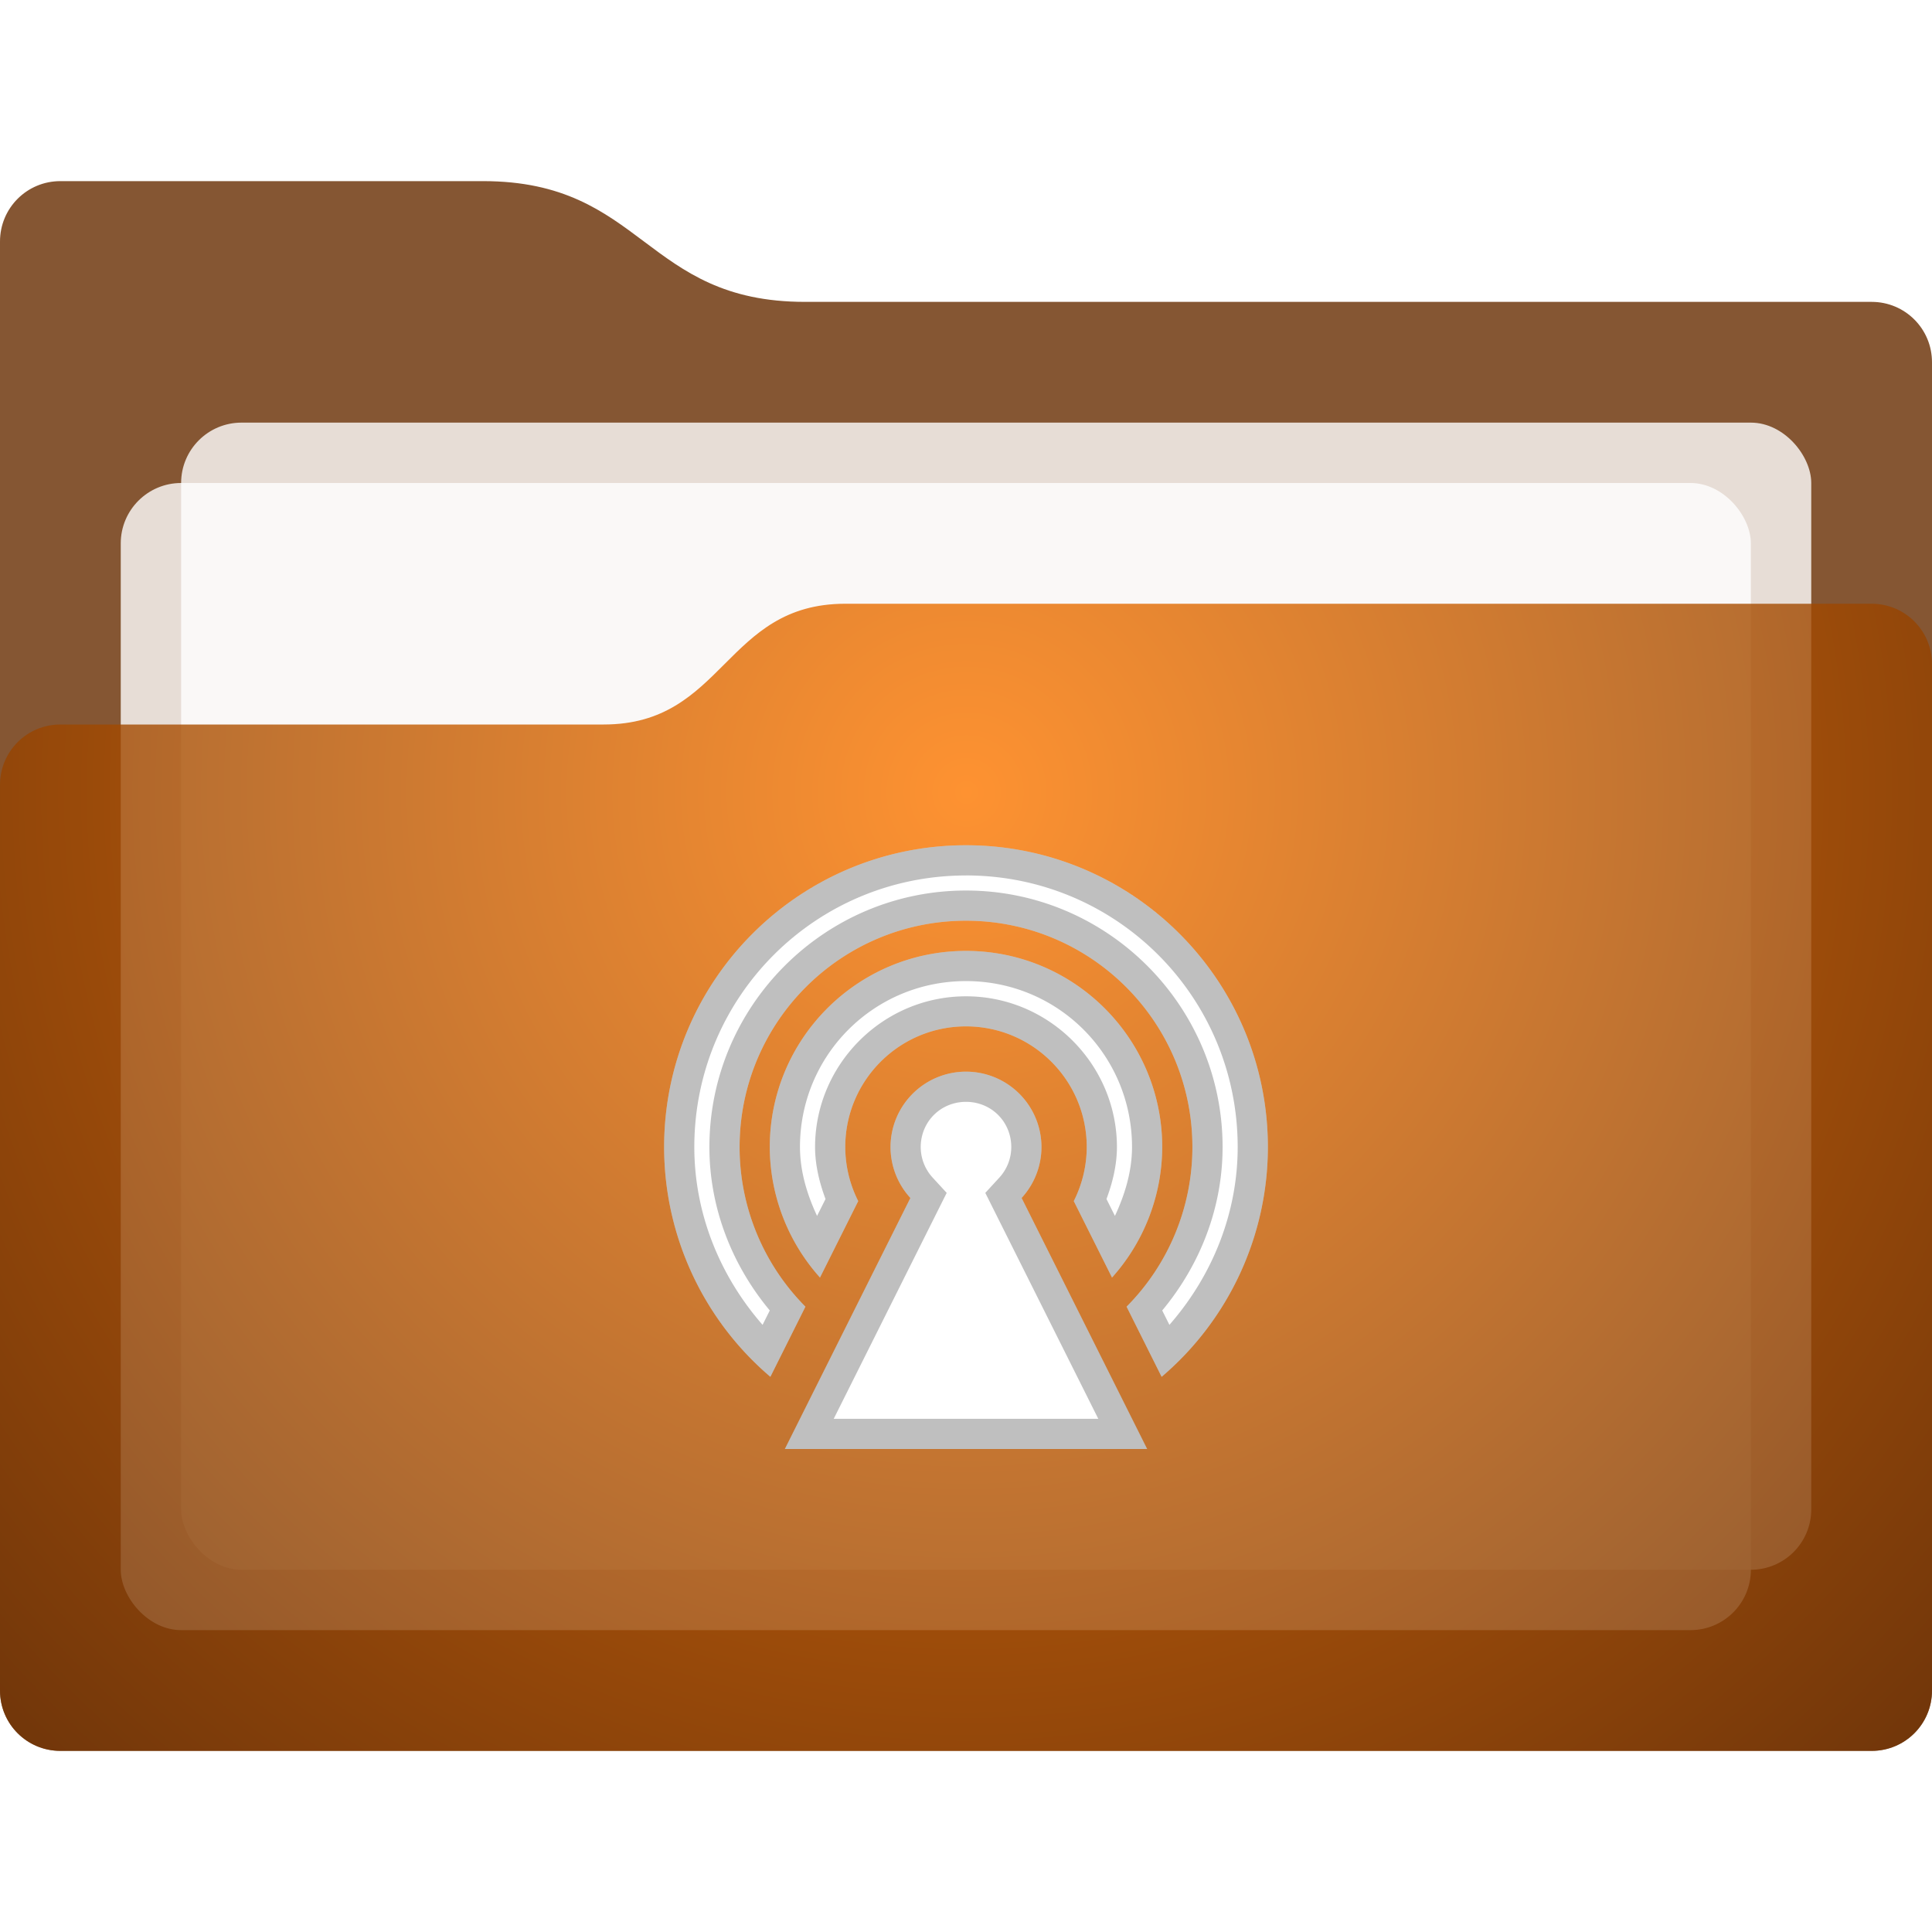 <?xml version="1.0" encoding="UTF-8" standalone="no"?>
<!-- Created with Inkscape (http://www.inkscape.org/) -->

<svg
   width="128"
   height="128"
   id="svg2"
   version="1.1"
   inkscape:version="1.1.1 (3bf5ae0d25, 2021-09-20)"
   sodipodi:docname="folder-remote.svg"
   xmlns:inkscape="http://www.inkscape.org/namespaces/inkscape"
   xmlns:sodipodi="http://sodipodi.sourceforge.net/DTD/sodipodi-0.dtd"
   xmlns:xlink="http://www.w3.org/1999/xlink"
   xmlns="http://www.w3.org/2000/svg"
   xmlns:svg="http://www.w3.org/2000/svg"
   xmlns:rdf="http://www.w3.org/1999/02/22-rdf-syntax-ns#"
   xmlns:cc="http://creativecommons.org/ns#"
   xmlns:dc="http://purl.org/dc/elements/1.1/">
  <defs
     id="defs4">
    <inkscape:perspective
       sodipodi:type="inkscape:persp3d"
       inkscape:vp_x="0 : 64 : 1"
       inkscape:vp_y="0 : 1000 : 0"
       inkscape:vp_z="128 : 64 : 1"
       inkscape:persp3d-origin="64 : 42.666667 : 1"
       id="perspective8890" />
    <linearGradient
       id="linearGradient3785-6">
      <stop
         style="stop-color:#ffffff;stop-opacity:1;"
         offset="0"
         id="stop3787-4" />
      <stop
         style="stop-color:#d6d6d6;stop-opacity:1;"
         offset="1"
         id="stop3789-3" />
    </linearGradient>
    <linearGradient
       id="linearGradient3802-3">
      <stop
         style="stop-color:#ffc475;stop-opacity:1;"
         offset="0"
         id="stop3804-4" />
      <stop
         style="stop-color:#ff004a;stop-opacity:1;"
         offset="1"
         id="stop3806-1" />
    </linearGradient>
    <radialGradient
       inkscape:collect="always"
       xlink:href="#linearGradient3802-3"
       id="radialGradient3852"
       cx="153.6"
       cy="1046.224"
       fx="153.6"
       fy="1046.224"
       r="7.5"
       gradientTransform="matrix(1.667,-3.5764157e-7,3.5147543e-7,1.6,-101.001,-626.584)"
       gradientUnits="userSpaceOnUse" />
    <linearGradient
       id="linearGradient3802-3-5">
      <stop
         style="stop-color:#ffc475;stop-opacity:1;"
         offset="0"
         id="stop3804-4-7" />
      <stop
         style="stop-color:#ff004a;stop-opacity:1;"
         offset="1"
         id="stop3806-1-0" />
    </linearGradient>
    <linearGradient
       id="linearGradient3785-0-1">
      <stop
         style="stop-color:#ffffff;stop-opacity:1;"
         offset="0"
         id="stop3787-7-8" />
      <stop
         style="stop-color:#d6d6d6;stop-opacity:1;"
         offset="1"
         id="stop3789-1-7" />
    </linearGradient>
    <clipPath
       clipPathUnits="userSpaceOnUse"
       id="clipPath4405">
      <path
         id="path4407"
         style="opacity:0.8;fill:#672c00;fill-opacity:1;stroke:none;stroke-width:0.417;stroke-miterlimit:4;stroke-dasharray:none"
         d="m 4,936.362 c -2.216,0 -4,1.784 -4,4 v 8 28 c 0,-2.216 1.784,-4 4,-4 H 22.666 25.334 40 c 8,0 8,-8 16,-8 h 68 c 2.216,0 4,1.784 4,4 v -20 c 0,-2.216 -1.784,-4 -4,-4 H 53.334 c -10.667,0 -10.667,-8 -21.334,-8 z" />
    </clipPath>
    <filter
       inkscape:collect="always"
       style="color-interpolation-filters:sRGB"
       id="filter4275"
       x="-0.06"
       y="-0.101"
       width="1.12"
       height="1.201">
      <feGaussianBlur
         inkscape:collect="always"
         stdDeviation="3.188"
         id="feGaussianBlur4277" />
    </filter>
    <radialGradient
       inkscape:collect="always"
       xlink:href="#coverGradient"
       id="radialGradient2626"
       cx="72.521"
       cy="998.115"
       fx="72.521"
       fy="998.115"
       r="64"
       gradientTransform="matrix(1.438,0,-2.6475526e-5,1.438,-40.223,-458.43)"
       gradientUnits="userSpaceOnUse" />
    <linearGradient
       inkscape:collect="always"
       id="coverGradient">
      <stop
         style="stop-color:#ff7800;stop-opacity:0.8"
         offset="0"
         id="stop8414" />
      <stop
         style="stop-color:#672c00;stop-opacity:0.8"
         offset="1"
         id="stop8416" />
    </linearGradient>
    <radialGradient
       inkscape:collect="always"
       xlink:href="#coverGradient"
       id="radialGradient4484"
       cx="156"
       cy="76.111"
       fx="156"
       fy="76.111"
       r="16"
       gradientTransform="matrix(1.531,0,0,1.531,-82.875,887.817)"
       gradientUnits="userSpaceOnUse" />
    <clipPath
       clipPathUnits="userSpaceOnUse"
       id="clipPath4920">
      <path
         id="path4922"
         style="opacity:1;fill:#75507b;stroke:none;stroke-width:8;stroke-linecap:round;stroke-linejoin:bevel;stroke-miterlimit:4;stroke-dasharray:none"
         d="m 64,60 a 20,20 0 0 0 -20,20 20,20 0 0 0 5.895,14.105 l 4.193,-4.193 A 14.071,14.071 0 0 1 50,80.07 14.071,14.071 0 0 1 64.07,66 a 14.071,14.071 0 0 1 14.072,14.07 14.071,14.071 0 0 1 -4.125,9.947 l 4.088,4.088 A 20,20 0 0 0 84,80 20,20 0 0 0 64,60 Z m 0,8 a 12,12 0 0 0 -12,12 12,12 0 0 0 3.537,8.463 l 2.826,-2.826 A 8,8 0 0 1 56,80 a 8,8 0 0 1 8,-8 8,8 0 0 1 8,8 8,8 0 0 1 -2.344,5.656 l 2.807,2.807 A 12,12 0 0 0 76,80 12,12 0 0 0 64,68 Z m 0,6 a 6,6 0 0 0 -6,6 6,6 0 0 0 4.262,5.738 L 48,100 H 80 L 65.738,85.738 A 6,6 0 0 0 70,80 6,6 0 0 0 64,74 Z" />
    </clipPath>
  </defs>
  <sodipodi:namedview
     id="base"
     pagecolor="#ffffff"
     bordercolor="#666666"
     borderopacity="1.0"
     inkscape:pageopacity="0.0"
     inkscape:pageshadow="2"
     inkscape:zoom="3.8624782"
     inkscape:cx="55.145943"
     inkscape:cy="73.916275"
     inkscape:document-units="px"
     inkscape:current-layer="layer1"
     showgrid="true"
     inkscape:window-width="1920"
     inkscape:window-height="1001"
     inkscape:window-x="0"
     inkscape:window-y="0"
     inkscape:window-maximized="1"
     inkscape:pagecheckerboard="0"
     inkscape:snap-bbox="true"
     inkscape:bbox-paths="true"
     inkscape:snap-bbox-midpoints="true"
     inkscape:bbox-nodes="true"
     inkscape:snap-intersection-paths="true"
     inkscape:snap-bbox-edge-midpoints="true"
     inkscape:snap-midpoints="true"
     inkscape:snap-object-midpoints="true"
     inkscape:snap-center="true">
    <inkscape:grid
       type="xygrid"
       id="grid3000"
       empspacing="4"
       visible="true"
       enabled="true"
       snapvisiblegridlinesonly="true" />
  </sodipodi:namedview>
  <g
     inkscape:label="Ebene 1"
     inkscape:groupmode="layer"
     id="layer1"
     transform="translate(0,-924.362)">
    <g
       id="icon31"
       style="stroke-width:6;stroke-miterlimit:4;stroke-dasharray:none">
      <path
         style="fill:#672c00;fill-opacity:0.8;stroke-width:6;stroke-miterlimit:4;stroke-dasharray:none"
         d="m 145,992.362 c -0.554,0 -1,0.446 -1,1 v 2.391 0.609 20.609 c 0,0.771 0.62,1.391 1.391,1.391 h 29.219 c 0.771,0 1.391,-0.62 1.391,-1.391 v -21.219 c 0,-0.771 -0.62,-1.391 -1.391,-1.391 H 154 c -2,0 -2,-2 -4,-2 h -2 z"
         id="back31"
         sodipodi:nodetypes="ssccsssssssscs" />
      <rect
         style="fill:#ff7800;fill-opacity:0.8;stroke:none;stroke-width:6;stroke-miterlimit:4;stroke-dasharray:none"
         id="paperB31"
         width="27"
         height="19"
         x="147"
         y="996.362"
         rx="1"
         ry="1" />
      <rect
         style="fill:#ffffff;fill-opacity:0.8;stroke:none;stroke-width:6;stroke-miterlimit:4;stroke-dasharray:none"
         id="paperA31"
         width="27"
         height="19"
         x="146"
         y="997.362"
         rx="1"
         ry="1" />
      <path
         style="fill:url(#radialGradient4484);fill-opacity:1;stroke-width:6;stroke-miterlimit:4;stroke-dasharray:none"
         d="m 156,1000.362 c -2,0 -2,2 -4,2 h -1 -5.609 c -0.771,0 -1.391,0.62 -1.391,1.391 v 1.547 0.672 11 c 0,0.771 0.62,1.391 1.391,1.391 h 29.219 c 0.771,0 1.391,-0.62 1.391,-1.391 v -15.219 c 0,-0.771 -0.62,-1.391 -1.391,-1.391 z"
         id="front31"
         inkscape:connector-curvature="0"
         sodipodi:nodetypes="sscssccsssssss" />
    </g>
    <g
       id="icon16"
       style="stroke-width:6;stroke-miterlimit:4;stroke-dasharray:none">
      <path
         style="fill:#672c00;fill-opacity:1;stroke:none;stroke-width:6;stroke-miterlimit:4;stroke-dasharray:none"
         d="m 144,1037.362 v 1 6 h 16 v -6 h -12 v -1 z"
         id="back16" />
      <rect
         style="fill:#ffffff;fill-opacity:1;stroke:none;stroke-width:6;stroke-miterlimit:4;stroke-dasharray:none"
         id="paper16"
         width="14"
         height="5"
         x="145"
         y="1039.362" />
      <path
         style="fill:#672c00;fill-opacity:1;stroke:none;stroke-width:6;stroke-miterlimit:4;stroke-dasharray:none"
         d="m 148,1041.362 v 1 h -4 v 8 h 16 v -9 z"
         id="front16" />
    </g>
    <g
       id="icon128"
       style="stroke-width:6;stroke-miterlimit:4;stroke-dasharray:none">
      <path
         id="back"
         d="m 4,936.362 c -2.216,0 -4,1.784 -4,4 v 8 88 c 0,2.216 1.784,4 4,4 H 124 c 2.216,0 4,-1.784 4,-4 v -88 c 0,-2.216 -1.784,-4 -4,-4 H 53.333 c -10.667,0 -10.667,-8 -21.333,-8 z"
         style="opacity:1;fill:#672c00;fill-opacity:0.8;stroke:none;stroke-width:6;stroke-miterlimit:4;stroke-dasharray:none"
         inkscape:connector-curvature="0" />
      <rect
         style="opacity:1;fill:#ffffff;fill-opacity:0.8;stroke:none;stroke-width:6;stroke-miterlimit:4;stroke-dasharray:none"
         id="paperB"
         width="108"
         height="76"
         x="12"
         y="952.362"
         rx="4"
         ry="4" />
      <rect
         style="opacity:1;fill:#ffffff;fill-opacity:0.8;stroke:none;stroke-width:6;stroke-miterlimit:4;stroke-dasharray:none"
         id="paperA"
         width="108"
         height="76"
         x="8"
         y="956.362"
         rx="4"
         ry="4" />
      <path
         id="path4255"
         d="m 56,964.362 c -8,0 -8,8 -16,8 H 25.333 22.667 4 c -2.216,0 -4,1.784 -4,4 v 6.667 4 49.333 c 0,2.216 1.784,4 4,4 H 124 c 2.216,0 4,-1.784 4,-4 v -68 c 0,-2.216 -1.784,-4 -4,-4 z"
         style="opacity:0.5;fill:#000000;fill-opacity:1;stroke:none;stroke-width:6;stroke-miterlimit:4;stroke-dasharray:none;filter:url(#filter4275)"
         inkscape:connector-curvature="0"
         clip-path="url(#clipPath4405)" />
      <path
         id="front"
         d="m 56,964.362 c -8,0 -8,8 -16,8 H 25.333 22.667 4 c -2.216,0 -4,1.784 -4,4 v 6.667 4 49.333 c 0,2.216 1.784,4 4,4 H 124 c 2.216,0 4,-1.784 4,-4 v -68 c 0,-2.216 -1.784,-4 -4,-4 z"
         style="opacity:1;fill:url(#radialGradient2626);fill-opacity:1;stroke:none;stroke-width:6;stroke-miterlimit:4;stroke-dasharray:none"
         inkscape:connector-curvature="0" />
    </g>
    <g
       aria-label="128"
       id="text5893-3"
       style="font-size:24px;letter-spacing:0px;word-spacing:0px;stroke-width:6">
      <path
         d="m -53.023,946.37 h 3.867 v -13.348 l -4.207,0.844 v -2.156 l 4.184,-0.844 H -46.812 V 946.37 h 3.867 v 1.992 h -10.078 z"
         id="path1599" />
      <path
         d="m -36.125,946.37 h 8.262 v 1.992 H -38.973 V 946.37 q 1.348,-1.395 3.668,-3.738 2.332,-2.355 2.93,-3.035 1.137,-1.277 1.582,-2.156 0.457,-0.891 0.457,-1.746 0,-1.395 -0.984,-2.273 -0.973,-0.879 -2.543,-0.879 -1.113,0 -2.355,0.387 -1.23,0.387 -2.637,1.172 v -2.391 q 1.43,-0.574 2.672,-0.867 1.242,-0.293 2.273,-0.293 2.719,0 4.336,1.359 1.617,1.359 1.617,3.633 0,1.078 -0.41,2.051 -0.398,0.961 -1.465,2.273 -0.293,0.34 -1.863,1.969 -1.57,1.617 -4.43,4.535 z"
         id="path1601" />
      <path
         d="m -17.832,940.054 q -1.688,0 -2.66,0.902 -0.961,0.902 -0.961,2.484 0,1.582 0.961,2.484 0.973,0.902 2.66,0.902 1.688,0 2.66,-0.902 0.973,-0.914 0.973,-2.484 0,-1.582 -0.973,-2.484 -0.961,-0.902 -2.66,-0.902 z m -2.367,-1.008 q -1.523,-0.375 -2.379,-1.418 -0.844,-1.043 -0.844,-2.543 0,-2.098 1.488,-3.316 1.5,-1.219 4.102,-1.219 2.613,0 4.102,1.219 1.488,1.219 1.488,3.316 0,1.5 -0.855,2.543 -0.844,1.043 -2.355,1.418 1.711,0.398 2.66,1.559 0.961,1.16 0.961,2.836 0,2.543 -1.559,3.902 -1.547,1.359 -4.441,1.359 -2.895,0 -4.453,-1.359 -1.547,-1.359 -1.547,-3.902 0,-1.676 0.961,-2.836 0.961,-1.16 2.672,-1.559 z m -0.867,-3.738 q 0,1.359 0.844,2.121 0.855,0.762 2.391,0.762 1.523,0 2.379,-0.762 0.867,-0.762 0.867,-2.121 0,-1.359 -0.867,-2.121 -0.855,-0.762 -2.379,-0.762 -1.535,0 -2.391,0.762 -0.844,0.762 -0.844,2.121 z"
         id="path1603" />
    </g>
    <g
       aria-label="31 - 17"
       id="text5901"
       style="font-size:16px;letter-spacing:0px;word-spacing:0px;stroke-width:6">
      <path
         d="m 190.492,994.073 q 1.133,0.242 1.766,1.008 0.641,0.766 0.641,1.891 0,1.727 -1.188,2.672 -1.188,0.945 -3.375,0.945 -0.734,0 -1.516,-0.148 -0.773,-0.141 -1.602,-0.43 v -1.523 q 0.656,0.383 1.438,0.578 0.781,0.195 1.633,0.195 1.484,0 2.258,-0.586 0.781,-0.586 0.781,-1.703 0,-1.031 -0.727,-1.609 -0.719,-0.586 -2.008,-0.586 h -1.359 v -1.297 h 1.422 q 1.164,0 1.781,-0.461 0.617,-0.469 0.617,-1.344 0,-0.898 -0.641,-1.375 -0.633,-0.484 -1.82,-0.484 -0.648,0 -1.391,0.141 -0.742,0.141 -1.633,0.438 v -1.406 q 0.898,-0.25 1.68,-0.375 0.789,-0.125 1.484,-0.125 1.797,0 2.844,0.82 1.047,0.812 1.047,2.203 0,0.969 -0.555,1.641 -0.555,0.664 -1.578,0.922 z"
         id="path1578" />
      <path
         d="m 196.164,999.034 h 2.578 v -8.898 l -2.805,0.562 v -1.438 l 2.789,-0.562 h 1.578 v 10.336 h 2.578 v 1.328 h -6.719 z"
         id="path1580" />
      <path
         d="m 210.227,995.339 h 4.211 V 996.62 h -4.211 z"
         id="path1582" />
      <path
         d="m 222.289,999.034 h 2.578 v -8.898 l -2.805,0.562 v -1.438 l 2.789,-0.562 h 1.578 v 10.336 h 2.578 v 1.328 h -6.719 z"
         id="path1584" />
      <path
         d="m 231.797,988.698 h 7.5 V 989.37 l -4.234,10.992 h -1.648 l 3.984,-10.336 h -5.602 z"
         id="path1586" />
    </g>
    <g
       aria-label="16"
       id="text5905"
       style="font-size:16px;letter-spacing:0px;word-spacing:0px;stroke-width:6">
      <path
         d="m 173.984,1047.034 h 2.578 v -8.899 l -2.805,0.562 v -1.438 l 2.789,-0.562 h 1.578 v 10.336 h 2.578 v 1.328 h -6.719 z"
         id="path1569" />
      <path
         d="m 187.461,1041.901 q -1.062,0 -1.688,0.727 -0.617,0.727 -0.617,1.992 0,1.258 0.617,1.992 0.625,0.727 1.688,0.727 1.062,0 1.68,-0.727 0.625,-0.734 0.625,-1.992 0,-1.266 -0.625,-1.992 -0.617,-0.727 -1.68,-0.727 z m 3.133,-4.945 v 1.438 q -0.594,-0.281 -1.203,-0.43 -0.602,-0.148 -1.195,-0.148 -1.562,0 -2.391,1.055 -0.82,1.055 -0.938,3.188 0.461,-0.68 1.156,-1.039 0.695,-0.367 1.531,-0.367 1.758,0 2.773,1.07 1.023,1.062 1.023,2.898 0,1.797 -1.062,2.883 -1.062,1.086 -2.828,1.086 -2.023,0 -3.094,-1.547 -1.07,-1.555 -1.07,-4.5 0,-2.766 1.312,-4.406 1.312,-1.648 3.523,-1.648 0.594,0 1.195,0.117 0.609,0.117 1.266,0.351 z"
         id="path1571" />
    </g>
    <rect
       style="fill:#b3b3b3;fill-opacity:1;stroke:none;stroke-width:6;stroke-miterlimit:4;stroke-dasharray:none"
       id="rect6935"
       y="980.362"
       x="144"
       rx="4.5902016e-07"
       height="4"
       width="32" />
    <rect
       style="fill:#b3b3b3;fill-opacity:1;stroke:none;stroke-width:6;stroke-miterlimit:4;stroke-dasharray:none"
       id="rect6937"
       y="988.362"
       x="136"
       rx="4.5902016e-07"
       height="32"
       width="4" />
    <rect
       style="fill:#b3b3b3;fill-opacity:1;stroke:none;stroke-width:6;stroke-miterlimit:4;stroke-dasharray:none"
       id="rect6939"
       y="1028.362"
       x="144"
       rx="4.5902016e-07"
       height="4"
       width="16" />
    <rect
       style="fill:#b3b3b3;fill-opacity:1;stroke:none;stroke-width:6;stroke-miterlimit:4;stroke-dasharray:none"
       id="rect6941"
       y="1036.362"
       x="136"
       rx="4.5902016e-07"
       height="16"
       width="4" />
    <path
       inkscape:connector-curvature="0"
       id="path9861"
       d="m 158.991,1004.363 a 0.337,0.337 0 0 0 -0.068,0.01 c -2.343,0.589 -3.767,2.988 -3.178,5.332 0.282,1.122 1.011,2.079 2.002,2.676 a 0.337,0.337 0 1 0 0.335,-0.57 c -0.839,-0.505 -1.444,-1.324 -1.683,-2.274 -0.5,-1.99 0.707,-4.011 2.697,-4.511 a 0.337,0.337 0 0 0 0,-0.653 0.337,0.337 0 0 0 -0.105,-0.01 z m 1.981,0 a 0.337,0.337 0 0 0 -0.068,0.01 0.337,0.337 0 0 0 0,0.653 c 1.99,0.5 3.198,2.521 2.697,4.511 -0.239,0.95 -0.844,1.768 -1.683,2.274 a 0.337,0.337 0 1 0 0.335,0.57 c 0.991,-0.597 1.72,-1.554 2.002,-2.676 0.589,-2.343 -0.835,-4.742 -3.178,-5.332 a 0.337,0.337 0 0 0 -0.105,-0.01 z m -2.054,1.443 a 0.337,0.337 0 0 0 -0.099,0.026 c -1.539,0.653 -2.274,2.439 -1.62,3.978 0.188,0.443 0.492,0.852 0.862,1.16 a 0.338,0.338 0 0 0 0.423,-0.528 c -0.288,-0.24 -0.507,-0.539 -0.653,-0.883 -0.511,-1.203 0.041,-2.589 1.244,-3.1 a 0.337,0.337 0 0 0 -0.068,-0.648 0.337,0.337 0 0 0 -0.089,0 z m 2.096,0 a 0.337,0.337 0 0 0 -0.026,0 0.337,0.337 0 0 0 -0.063,0.648 c 1.203,0.511 1.755,1.896 1.244,3.1 -0.146,0.345 -0.366,0.643 -0.653,0.883 a 0.338,0.338 0 0 0 0.423,0.528 c 0.37,-0.308 0.674,-0.717 0.862,-1.16 0.653,-1.539 -0.082,-3.324 -1.62,-3.978 a 0.337,0.337 0 0 0 -0.167,-0.026 z m -1.014,1.139 c -0.927,0 -1.688,0.761 -1.688,1.688 0,0.628 0.355,1.174 0.868,1.464 l -0.857,3.852 c -0.045,0.197 0.127,0.413 0.329,0.413 l 2.697,0 c 0.202,0 0.375,-0.216 0.329,-0.413 l -0.857,-3.852 c 0.513,-0.29 0.862,-0.836 0.862,-1.464 0,-0.927 -0.756,-1.688 -1.683,-1.688 z"
       style="color:#000000;font-style:normal;font-variant:normal;font-weight:normal;font-stretch:normal;font-size:medium;line-height:normal;font-family:Sans;-inkscape-font-specification:Sans;text-indent:0;text-align:start;text-decoration:none;text-decoration-line:none;letter-spacing:normal;word-spacing:normal;text-transform:none;direction:ltr;block-progression:tb;writing-mode:lr-tb;baseline-shift:baseline;text-anchor:start;display:inline;overflow:visible;visibility:visible;fill:#000000;fill-opacity:1;fill-rule:nonzero;stroke:none;stroke-width:6;marker:none;enable-background:accumulate;stroke-miterlimit:4;stroke-dasharray:none;opacity:0.25" />
    <path
       style="fill:#000000;fill-opacity:1;stroke:none;opacity:0.25;stroke-width:6;stroke-miterlimit:4;stroke-dasharray:none"
       d="M 149 119 L 149 120 L 155 120 L 155 119 L 149 119 z M 150 121 L 150 122 L 154 122 L 154 121 L 150 121 z M 152 123 C 151.446 123 151 123.446 151 124 C 151 124.554 151.446 125 152 125 C 152.554 125 153 124.554 153 124 C 153 123.446 152.554 123 152 123 z "
       transform="translate(0,924.362)"
       id="rect9867-9" />
    <path
       id="path1091"
       style="opacity:1;fill:#ffffff;fill-opacity:1;stroke:none;stroke-width:6;stroke-linecap:round;stroke-miterlimit:4;stroke-dasharray:none"
       d="M 64 56 C 52.954 56 44 64.954 44 76 C 44.005 81.858 46.577 87.42 51.039 91.217 L 53.361 86.57 C 50.569 83.761 49.001 79.961 49 76 C 49 67.716 55.716 61 64 61 C 72.284 61 79 67.716 79 76 C 78.999 79.961 77.431 83.761 74.639 86.57 L 76.961 91.217 C 81.423 87.42 83.996 81.858 84 76 C 84 64.954 75.046 56 64 56 z M 64 63 C 56.82 63 51 68.82 51 76 C 51.011 79.191 52.195 82.266 54.326 84.641 L 56.859 79.576 C 56.299 78.467 56.005 77.243 56 76 C 56 71.582 59.582 68 64 68 C 68.418 68 72 71.582 72 76 C 71.995 77.243 71.701 78.467 71.141 79.576 L 73.674 84.641 C 75.805 82.266 76.989 79.191 77 76 C 77 68.82 71.18 63 64 63 z M 64 71 A 5 5 0 0 0 59 76 A 5 5 0 0 0 60.316 79.369 L 52 96 L 76 96 L 67.684 79.369 A 5 5 0 0 0 69 76 A 5 5 0 0 0 64 71 z "
       transform="translate(0,924.362)" />
    <path
       id="path3136"
       style="color:#000000;fill:#000000;stroke-linecap:round;-inkscape-stroke:none;opacity:0.25"
       d="M 64 56 C 52.954 56 44 64.954 44 76 C 44.005 81.858 46.577 87.42 51.039 91.217 L 53.361 86.57 C 50.569 83.761 49.001 79.961 49 76 C 49 67.716 55.716 61 64 61 C 72.284 61 79 67.716 79 76 C 78.999 79.961 77.431 83.761 74.639 86.57 L 76.961 91.217 C 81.423 87.42 83.996 81.858 84 76 C 84 64.954 75.046 56 64 56 z M 64 58 C 73.964 58 81.999 66.034 82 75.998 C 81.997 80.381 80.323 84.521 77.477 87.775 L 77 86.822 C 79.53 83.782 80.999 79.986 81 76 C 81 66.635 73.365 59 64 59 C 54.635 59 47 66.635 47 76 C 47.001 79.986 48.47 83.782 51 86.822 L 50.523 87.775 C 47.678 84.521 46.004 80.383 46 76 C 46.001 66.036 54.036 58.002 64 58.002 L 64 58 z M 64 63 C 56.82 63 51 68.82 51 76 C 51.011 79.191 52.195 82.266 54.326 84.641 L 56.859 79.576 C 56.299 78.467 56.005 77.243 56 76 C 56 71.582 59.582 68 64 68 C 68.418 68 72 71.582 72 76 C 71.995 77.243 71.701 78.467 71.141 79.576 L 73.674 84.641 C 75.805 82.266 76.989 79.191 77 76 C 77 68.82 71.18 63 64 63 z M 64 65 C 70.098 65 74.999 69.9 75 75.998 C 74.994 77.605 74.536 79.124 73.867 80.557 L 73.307 79.438 C 73.717 78.336 73.995 77.189 74 76.008 C 74 70.509 69.499 66.008 64 66.008 C 58.501 66.008 54 70.509 54 76.008 C 54.005 77.189 54.283 78.336 54.693 79.438 L 54.133 80.557 C 53.464 79.124 53.006 77.605 53 75.998 C 53.001 69.9 57.902 65 64 65 z M 64 71 A 5 5 0 0 0 59 76 A 5 5 0 0 0 60.316 79.369 L 52 96 L 76 96 L 67.684 79.369 A 5 5 0 0 0 69 76 A 5 5 0 0 0 64 71 z M 64 73 C 65.68 73 66.999 74.318 67 75.998 C 66.998 76.747 66.717 77.466 66.211 78.018 L 65.279 79.031 L 72.764 94 L 55.236 94 L 62.721 79.031 L 61.789 78.018 C 61.283 77.466 61.002 76.747 61 75.998 C 61.001 74.318 62.32 73 64 73 z "
       transform="translate(0,924.362)" />
  </g>
</svg>
